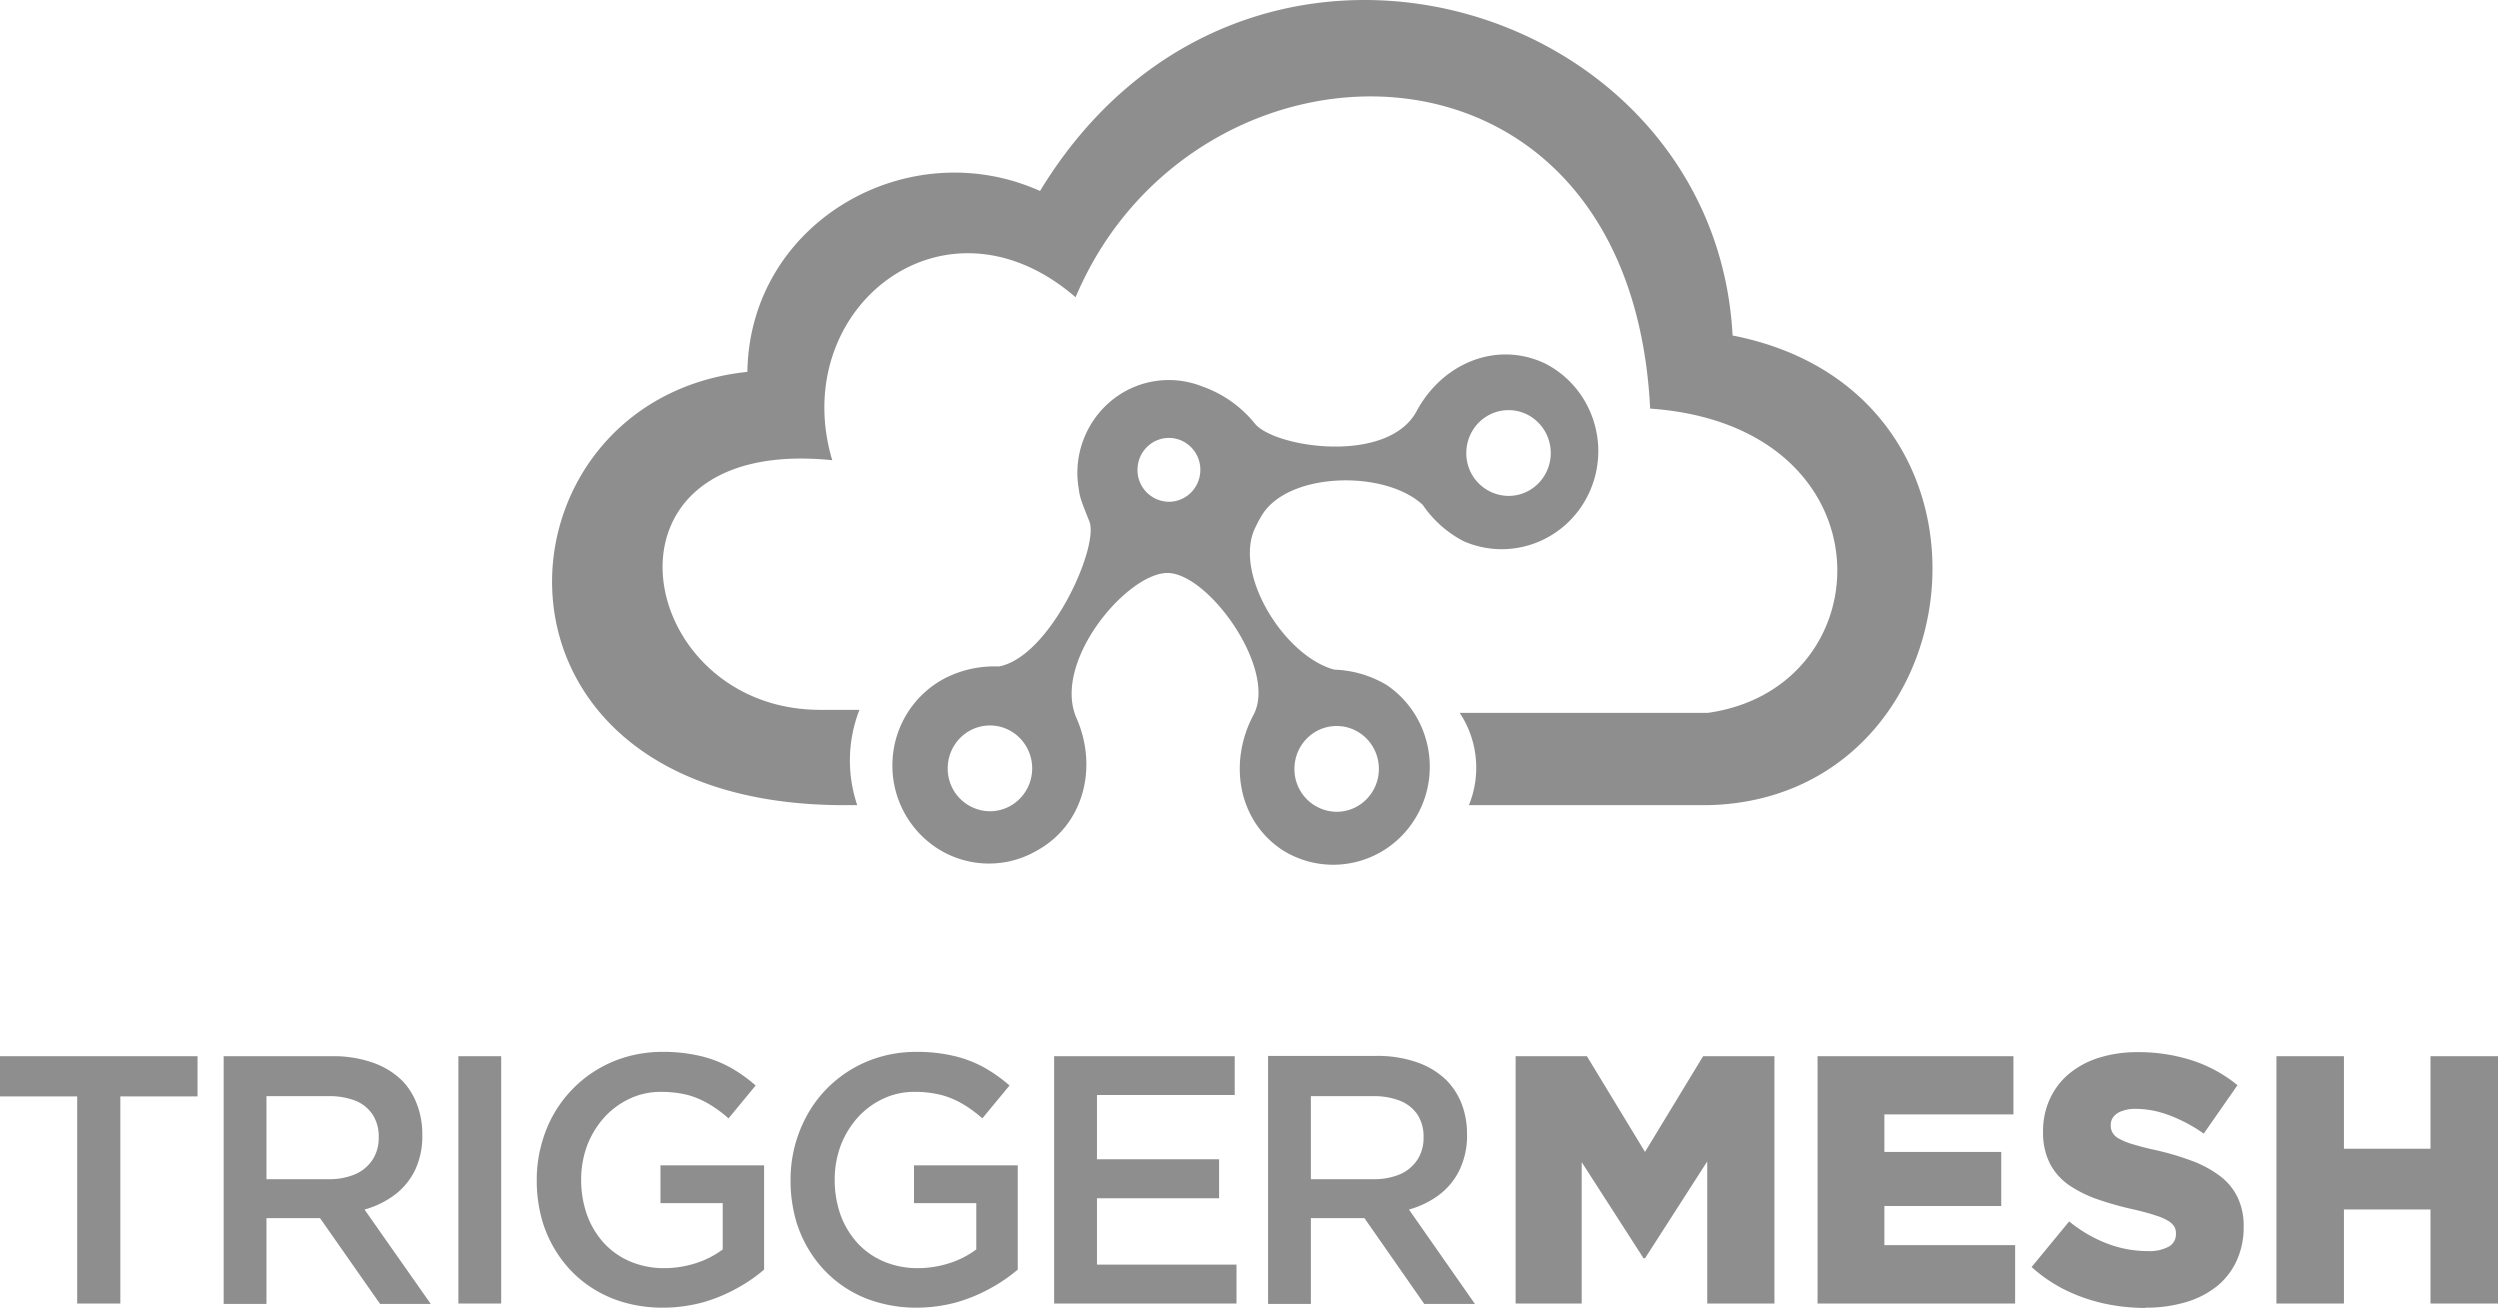 <svg xmlns="http://www.w3.org/2000/svg" width="80" height="42" viewBox="0 0 80 42">
    <g fill="#8E8E8E" fill-rule="evenodd">
        <path fill-rule="nonzero" d="M2.47 41.712h1.381v-6.627h2.47v-1.287H0v1.287h2.47v6.627zM7.157 41.725h1.37V38.98h1.714l1.921 2.745h1.622l-2.12-3.02c.35-.095.677-.255.968-.471.277-.21.5-.482.652-.796.16-.35.24-.734.23-1.12v-.022a2.639 2.639 0 0 0-.17-.953 2.201 2.201 0 0 0-.466-.755 2.547 2.547 0 0 0-.943-.582 3.816 3.816 0 0 0-1.305-.208H7.157v7.927zm1.37-3.99v-2.658h1.992c.296-.007.59.045.867.15.219.092.407.245.541.443.133.215.2.465.192.719v.022c.004.248-.065.492-.197.7-.134.202-.322.36-.54.458-.27.113-.56.17-.852.165H8.527zM14.668 41.712h1.37v-7.914h-1.37v7.914zM21.203 41.846a4.93 4.93 0 0 0 1.286-.17 5.09 5.09 0 0 0 1.081-.445c.314-.169.61-.371.881-.604V37.29h-3.316V38.5h1.992v1.482c-.256.19-.541.337-.843.434-.336.11-.686.165-1.038.165a2.76 2.76 0 0 1-1.081-.214 2.432 2.432 0 0 1-.838-.588 2.734 2.734 0 0 1-.54-.895 3.371 3.371 0 0 1-.19-1.13v-.023c0-.367.066-.731.192-1.076.125-.327.309-.629.54-.89.229-.253.504-.458.812-.603a2.302 2.302 0 0 1 1-.222c.294-.003.587.03.873.101.241.067.473.167.689.297.216.13.42.281.61.45l.868-1.052a4.678 4.678 0 0 0-.83-.587 3.771 3.771 0 0 0-.962-.362 5.12 5.12 0 0 0-1.2-.127 4.122 4.122 0 0 0-1.321.215 3.927 3.927 0 0 0-2.5 2.602 4.252 4.252 0 0 0-.192 1.276v.025c-.002.443.06.884.183 1.31.121.399.304.776.541 1.117.232.336.518.631.846.873.34.25.718.441 1.119.568a4.47 4.47 0 0 0 1.351.2h-.013zM29.316 41.846a4.93 4.93 0 0 0 1.287-.17 5.09 5.09 0 0 0 1.08-.445c.315-.17.611-.372.885-.604V37.29h-3.32V38.5h1.993v1.482c-.257.19-.541.337-.844.434-.335.11-.685.165-1.038.165a2.76 2.76 0 0 1-1.08-.214 2.432 2.432 0 0 1-.838-.588 2.734 2.734 0 0 1-.541-.895 3.371 3.371 0 0 1-.19-1.13v-.023c.001-.367.066-.731.193-1.076.125-.327.308-.629.54-.89.228-.253.504-.458.811-.603a2.302 2.302 0 0 1 1-.222c.294-.004.587.03.873.101.245.066.48.166.697.297.217.13.422.28.611.45l.87-1.052a4.796 4.796 0 0 0-.832-.587 3.771 3.771 0 0 0-.962-.362 5.12 5.12 0 0 0-1.2-.127 4.104 4.104 0 0 0-1.32.215 3.919 3.919 0 0 0-1.961 1.48 4.252 4.252 0 0 0-.732 2.4v.023c-.003.443.06.884.183 1.31.12.399.303.776.54 1.117a3.73 3.73 0 0 0 1.965 1.44 4.47 4.47 0 0 0 1.352.201h-.022zM33.732 41.712h5.836v-1.244h-4.465v-2.124h3.908v-1.247h-3.908v-2.056h4.408v-1.243h-5.779v7.914zM40.578 41.725h1.37V38.98h1.714l1.914 2.745h1.621l-2.11-3.02c.348-.095.676-.255.967-.471.277-.21.5-.482.651-.796.166-.352.249-.739.24-1.129v-.022a2.697 2.697 0 0 0-.167-.952 2.25 2.25 0 0 0-.478-.755 2.547 2.547 0 0 0-.943-.582 3.816 3.816 0 0 0-1.306-.209h-3.473v7.936zm1.37-3.99v-2.658h1.993c.296-.007.59.044.867.15.224.09.416.243.554.443.133.215.2.465.192.719v.022c.004.248-.065.492-.197.7-.134.202-.322.36-.54.458-.27.114-.56.17-.852.165h-2.016zM48.5 41.712h2.114v-4.524l1.98 3.077h.047l1.991-3.1v4.547h2.15v-7.914H54.5l-1.86 3.063-1.859-3.063H48.5v7.914zM58.162 41.712h6.322v-1.867H60.3v-1.254h3.74v-1.73H60.3v-1.2h4.13v-1.863h-6.268v7.914zM68.649 41.846c.436.005.871-.054 1.292-.175a2.92 2.92 0 0 0 .994-.506c.273-.22.492-.502.638-.823.155-.344.232-.72.224-1.098v.01c.009-.328-.06-.655-.2-.952a1.875 1.875 0 0 0-.58-.686 3.516 3.516 0 0 0-.914-.483 8.772 8.772 0 0 0-1.211-.349 9.63 9.63 0 0 1-.665-.175 2.017 2.017 0 0 1-.41-.168.503.503 0 0 1-.212-.19.425.425 0 0 1-.06-.235v-.022a.408.408 0 0 1 .087-.258.556.556 0 0 1 .27-.181c.14-.052.286-.076.433-.072.242.001.482.032.716.09.255.067.502.159.738.275.256.12.5.263.73.428l1.081-1.55a4.482 4.482 0 0 0-1.422-.783 5.568 5.568 0 0 0-1.783-.274 4.042 4.042 0 0 0-1.26.189c-.348.11-.67.288-.951.524-.255.22-.46.495-.598.805a2.45 2.45 0 0 0-.208 1.015v.022c-.009.354.068.705.225 1.021.149.278.362.515.621.69.29.192.604.346.933.455.38.129.767.236 1.16.321.27.064.48.121.65.179.14.041.276.098.403.17.082.045.152.11.206.187a.422.422 0 0 1 .054.222v.022a.449.449 0 0 1-.227.4 1.302 1.302 0 0 1-.662.144 3.652 3.652 0 0 1-1.314-.242 4.389 4.389 0 0 1-1.213-.708l-1.203 1.46c.321.29.68.534 1.065.728.394.193.81.34 1.238.436.444.097.897.146 1.35.146l-.015-.009zM72.846 41.712h2.16v-3.009h2.77v3.009h2.16v-7.914h-2.16v2.962h-2.77v-2.962h-2.16v7.914z"/>
        <path d="M55.443 10.736c-.57-10.783-15.64-15.35-22.162-4.625-4.224-1.895-9.292.993-9.365 5.789-8.378.873-9.262 13.865 3.103 13.865h.413a4.457 4.457 0 0 1 .07-3.05h-1.294c-5.946-.04-7.519-8.8.424-7.988-1.44-4.83 3.573-8.858 7.787-5.215C38.195.549 52.162.275 52.805 13.075c7.776.549 7.533 8.943 1.84 9.737h-7.934c.58.872.69 1.981.294 2.953h7.64c8.639-.178 10.204-13.187.798-15.029z"/>
        <path d="M40.27 16.676l.079-.134c.792-1.438 3.943-1.532 5.178-.387.336.494.789.895 1.316 1.167 1.538.666 3.318-.03 4.018-1.572.7-1.542.066-3.37-1.431-4.125-1.549-.724-3.276 0-4.098 1.532-.916 1.7-4.467 1.18-5.156.423a3.766 3.766 0 0 0-1.703-1.213 2.89 2.89 0 0 0-2.906.452 2.997 2.997 0 0 0-1.053 2.787c.043.274.021.274.345 1.076.325.802-1.248 4.337-2.894 4.645a3.494 3.494 0 0 0-1.695.36 3.14 3.14 0 0 0-1.71 2.672 3.15 3.15 0 0 0 1.475 2.814c.959.595 2.16.615 3.138.05 1.505-.823 1.97-2.66 1.276-4.241-.779-1.768 1.537-4.557 2.851-4.645 1.314-.088 3.6 3.075 2.81 4.543-.81 1.521-.494 3.399.944 4.332 1.436.89 3.31.45 4.214-.99.905-1.441.508-3.353-.892-4.3a3.495 3.495 0 0 0-1.679-.494c-1.621-.436-3.273-3.13-2.508-4.584l.081-.168zm8.003-3.552c.746 0 1.351.615 1.351 1.373s-.605 1.372-1.351 1.372a1.362 1.362 0 0 1-1.351-1.372c0-.758.605-1.373 1.351-1.373zM31.678 25.96a1.362 1.362 0 0 1-1.351-1.372c0-.758.605-1.373 1.351-1.373.747 0 1.352.615 1.352 1.373 0 .364-.143.713-.396.97a1.34 1.34 0 0 1-.956.402zm5.727-9.904a1.013 1.013 0 0 1-1.005-1.021c0-.564.45-1.021 1.005-1.021.556 0 1.006.457 1.006 1.02 0 .565-.45 1.022-1.006 1.022zm5.368 7.176c.746 0 1.351.614 1.351 1.372 0 .758-.605 1.373-1.351 1.373a1.362 1.362 0 0 1-1.351-1.373c0-.758.605-1.372 1.351-1.372z"/>
    </g>
</svg>
